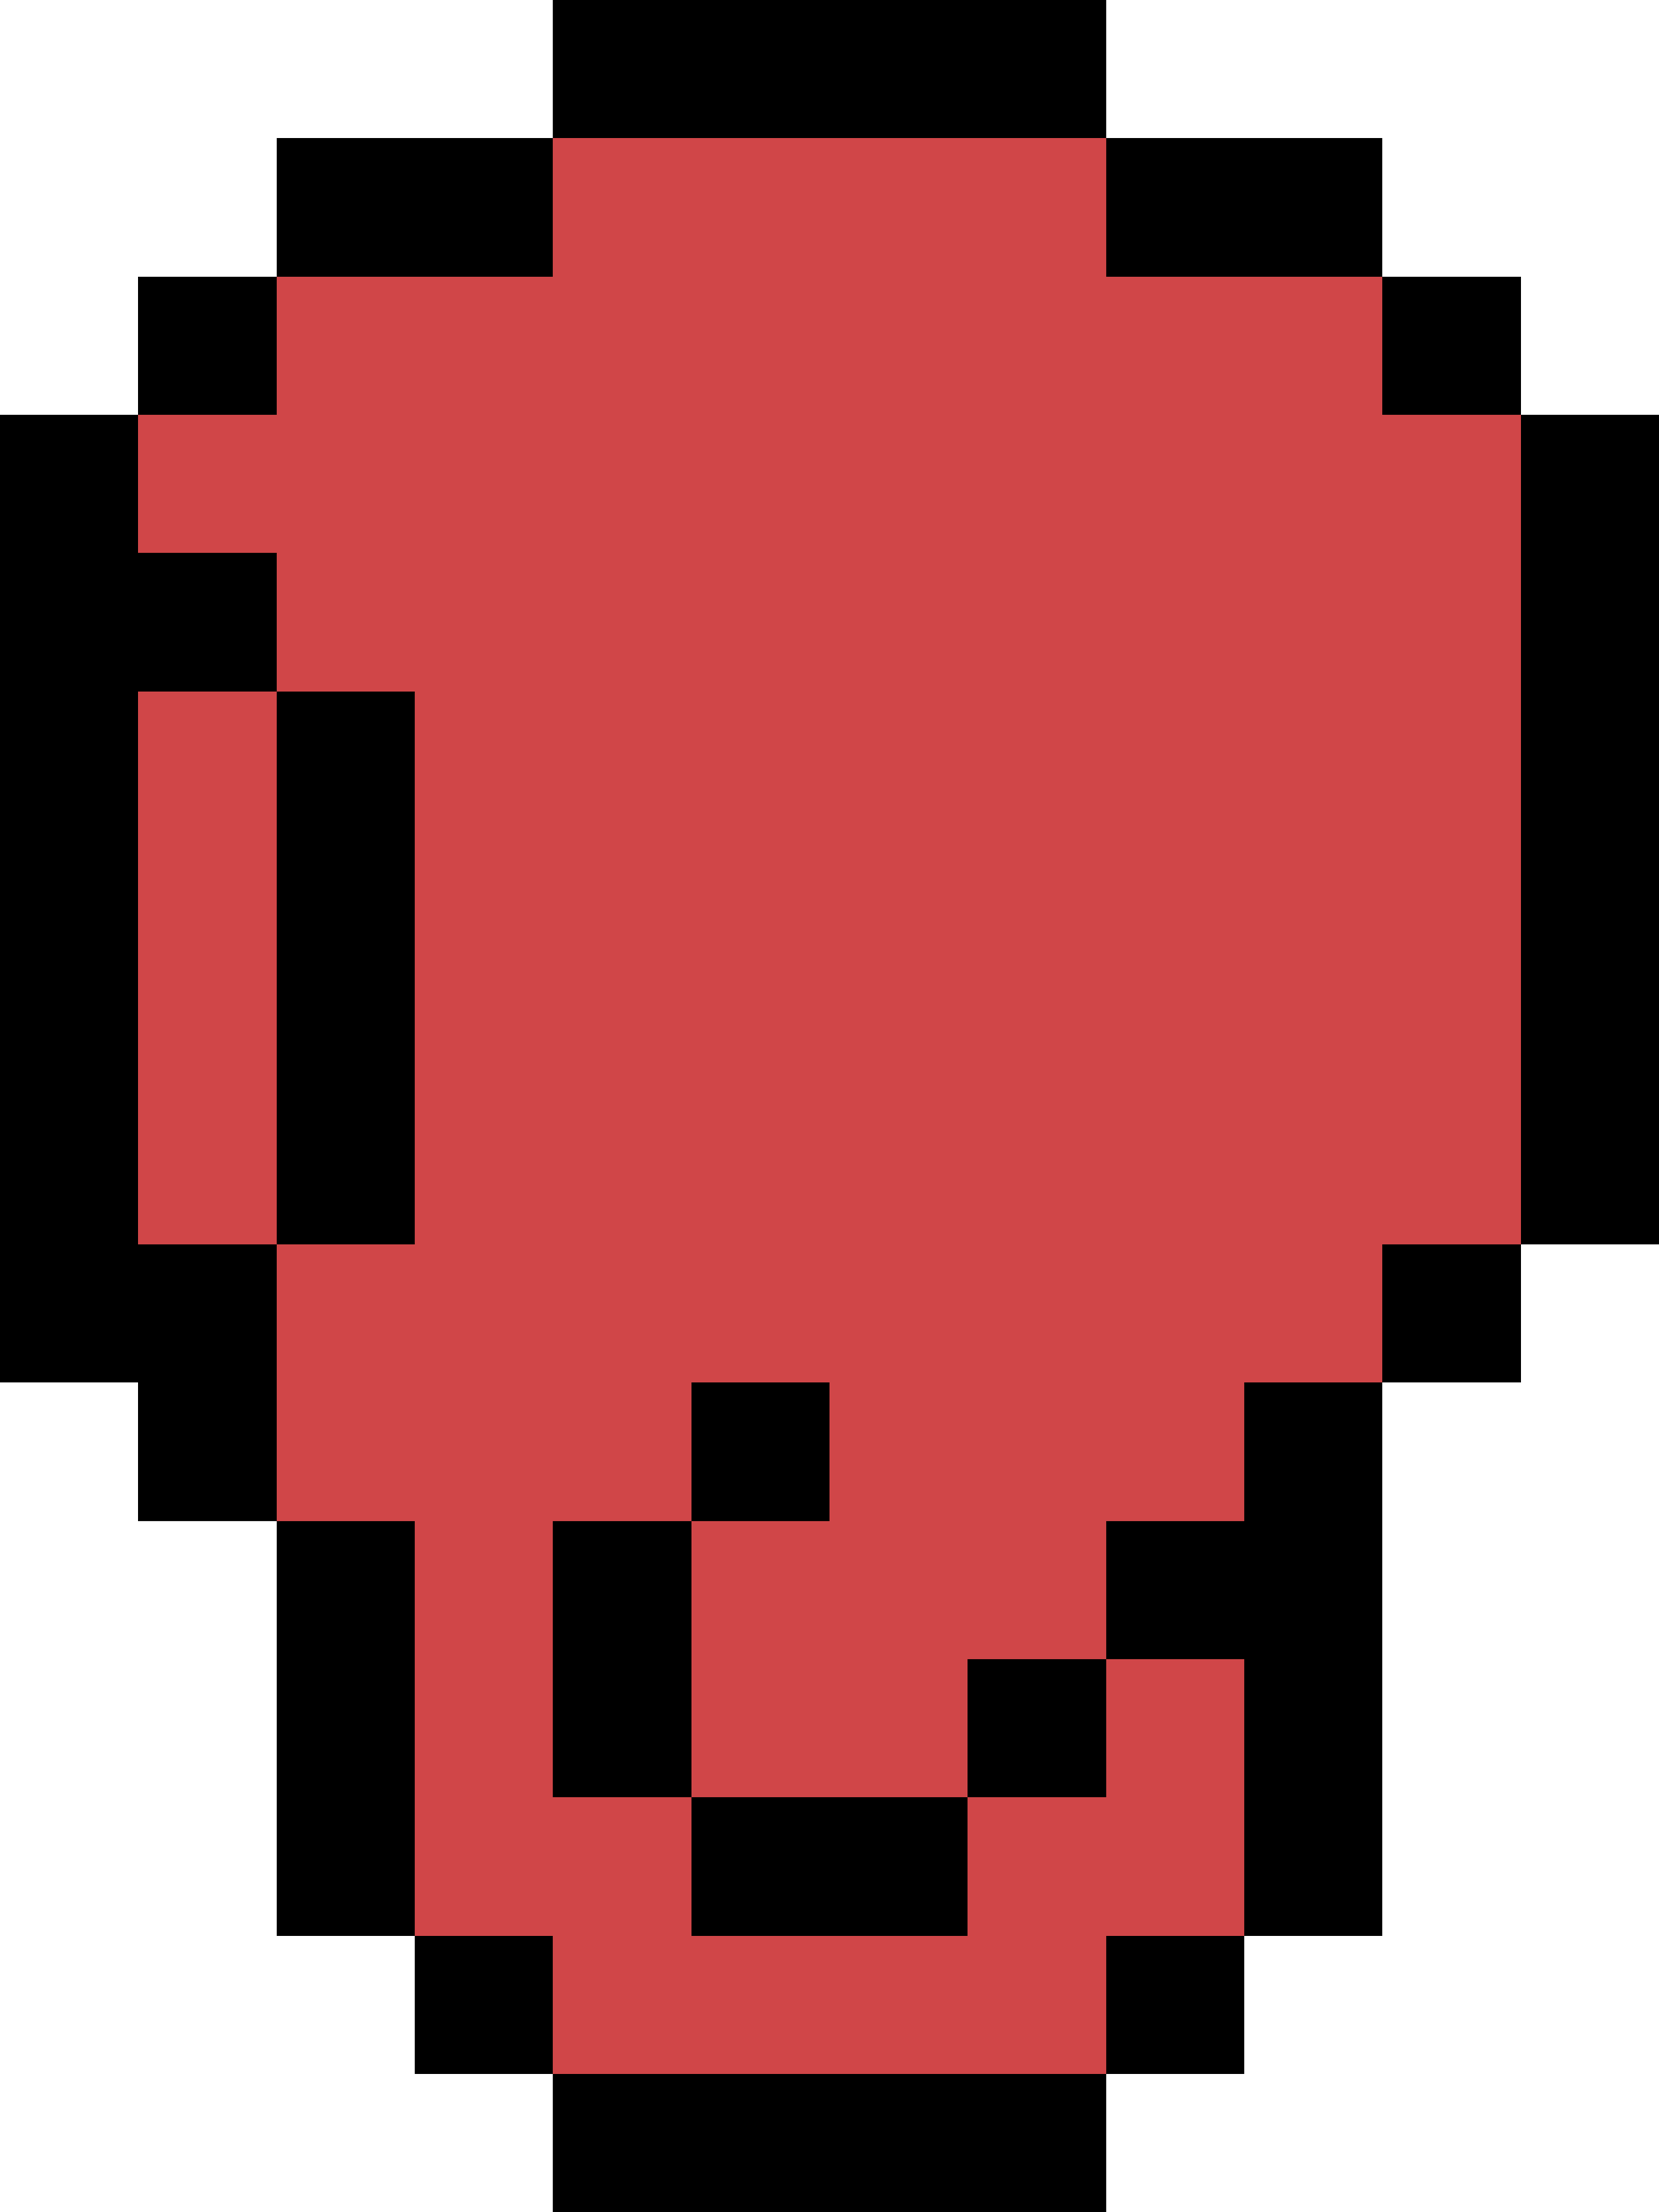 <svg
  version="1.1"
  width="24"
  height="32"
  xmlns="http://www.w3.org/2000/svg"
  shape-rendering="crispEdges"
  fill="#D04648"
>
  <rect x="0" y="6" width="2" height="14" fill="#000000" />
  <rect x="2" y="4" width="1" height="2" fill="#000000" />
  <rect x="2" y="8" width="1" height="2" fill="#000000" />
  <rect x="2" y="18" width="1" height="4" fill="#000000" />
  <rect x="3" y="4" width="1" height="2" fill="#000000" />
  <rect x="3" y="8" width="1" height="2" fill="#000000" />
  <rect x="3" y="18" width="1" height="4" fill="#000000" />
  <rect x="4" y="2" width="1" height="2" fill="#000000" />
  <rect x="4" y="10" width="1" height="8" fill="#000000" />
  <rect x="4" y="22" width="1" height="6" fill="#000000" />
  <rect x="5" y="2" width="1" height="2" fill="#000000" />
  <rect x="5" y="10" width="1" height="8" fill="#000000" />
  <rect x="5" y="22" width="1" height="6" fill="#000000" />
  <rect x="6" y="2" width="1" height="2" fill="#000000" />
  <rect x="6" y="28" width="1" height="2" fill="#000000" />
  <rect x="7" y="2" width="1" height="2" fill="#000000" />
  <rect x="7" y="28" width="1" height="2" fill="#000000" />
  <rect x="8" y="0" width="1" height="2" fill="#000000" />
  <rect x="8" y="22" width="1" height="4" fill="#000000" />
  <rect x="8" y="30" width="1" height="2" fill="#000000" />
  <rect x="9" y="0" width="1" height="2" fill="#000000" />
  <rect x="9" y="22" width="1" height="4" fill="#000000" />
  <rect x="9" y="30" width="1" height="2" fill="#000000" />
  <rect x="10" y="0" width="1" height="2" fill="#000000" />
  <rect x="10" y="20" width="1" height="2" fill="#000000" />
  <rect x="10" y="26" width="1" height="2" fill="#000000" />
  <rect x="10" y="30" width="1" height="2" fill="#000000" />
  <rect x="11" y="0" width="1" height="2" fill="#000000" />
  <rect x="11" y="20" width="1" height="2" fill="#000000" />
  <rect x="11" y="26" width="1" height="2" fill="#000000" />
  <rect x="11" y="30" width="1" height="2" fill="#000000" />
  <rect x="12" y="0" width="1" height="2" fill="#000000" />
  <rect x="12" y="26" width="1" height="2" fill="#000000" />
  <rect x="12" y="30" width="1" height="2" fill="#000000" />
  <rect x="13" y="0" width="1" height="2" fill="#000000" />
  <rect x="13" y="26" width="1" height="2" fill="#000000" />
  <rect x="13" y="30" width="1" height="2" fill="#000000" />
  <rect x="14" y="0" width="1" height="2" fill="#000000" />
  <rect x="14" y="24" width="1" height="2" fill="#000000" />
  <rect x="14" y="30" width="1" height="2" fill="#000000" />
  <rect x="15" y="0" width="1" height="2" fill="#000000" />
  <rect x="15" y="24" width="1" height="2" fill="#000000" />
  <rect x="15" y="30" width="1" height="2" fill="#000000" />
  <rect x="16" y="2" width="1" height="2" fill="#000000" />
  <rect x="16" y="22" width="1" height="2" fill="#000000" />
  <rect x="16" y="28" width="1" height="2" fill="#000000" />
  <rect x="17" y="2" width="1" height="2" fill="#000000" />
  <rect x="17" y="22" width="1" height="2" fill="#000000" />
  <rect x="17" y="28" width="1" height="2" fill="#000000" />
  <rect x="18" y="2" width="1" height="2" fill="#000000" />
  <rect x="18" y="20" width="1" height="8" fill="#000000" />
  <rect x="19" y="2" width="1" height="2" fill="#000000" />
  <rect x="19" y="20" width="1" height="8" fill="#000000" />
  <rect x="20" y="4" width="1" height="2" fill="#000000" />
  <rect x="20" y="18" width="1" height="2" fill="#000000" />
  <rect x="21" y="4" width="1" height="2" fill="#000000" />
  <rect x="21" y="18" width="1" height="2" fill="#000000" />
  <rect x="22" y="6" width="2" height="12" fill="#000000" />
  <rect x="2" y="6" width="1" height="2" />
  <rect x="2" y="10" width="1" height="8" />
  <rect x="3" y="6" width="1" height="2" />
  <rect x="3" y="10" width="1" height="8" />
  <rect x="4" y="4" width="1" height="6" />
  <rect x="4" y="18" width="1" height="4" />
  <rect x="5" y="4" width="1" height="6" />
  <rect x="5" y="18" width="1" height="4" />
  <rect x="6" y="4" width="2" height="24" />
  <rect x="8" y="2" width="1" height="20" />
  <rect x="8" y="26" width="1" height="4" />
  <rect x="9" y="2" width="1" height="20" />
  <rect x="9" y="26" width="1" height="4" />
  <rect x="10" y="2" width="1" height="18" />
  <rect x="10" y="22" width="1" height="4" />
  <rect x="10" y="28" width="1" height="2" />
  <rect x="11" y="2" width="1" height="18" />
  <rect x="11" y="22" width="1" height="4" />
  <rect x="11" y="28" width="1" height="2" />
  <rect x="12" y="2" width="1" height="24" />
  <rect x="12" y="28" width="1" height="2" />
  <rect x="13" y="2" width="1" height="24" />
  <rect x="13" y="28" width="1" height="2" />
  <rect x="14" y="2" width="1" height="22" />
  <rect x="14" y="26" width="1" height="4" />
  <rect x="15" y="2" width="1" height="22" />
  <rect x="15" y="26" width="1" height="4" />
  <rect x="16" y="4" width="1" height="18" />
  <rect x="16" y="24" width="1" height="4" />
  <rect x="17" y="4" width="1" height="18" />
  <rect x="17" y="24" width="1" height="4" />
  <rect x="18" y="4" width="2" height="16" />
  <rect x="20" y="6" width="2" height="12" />
</svg>

